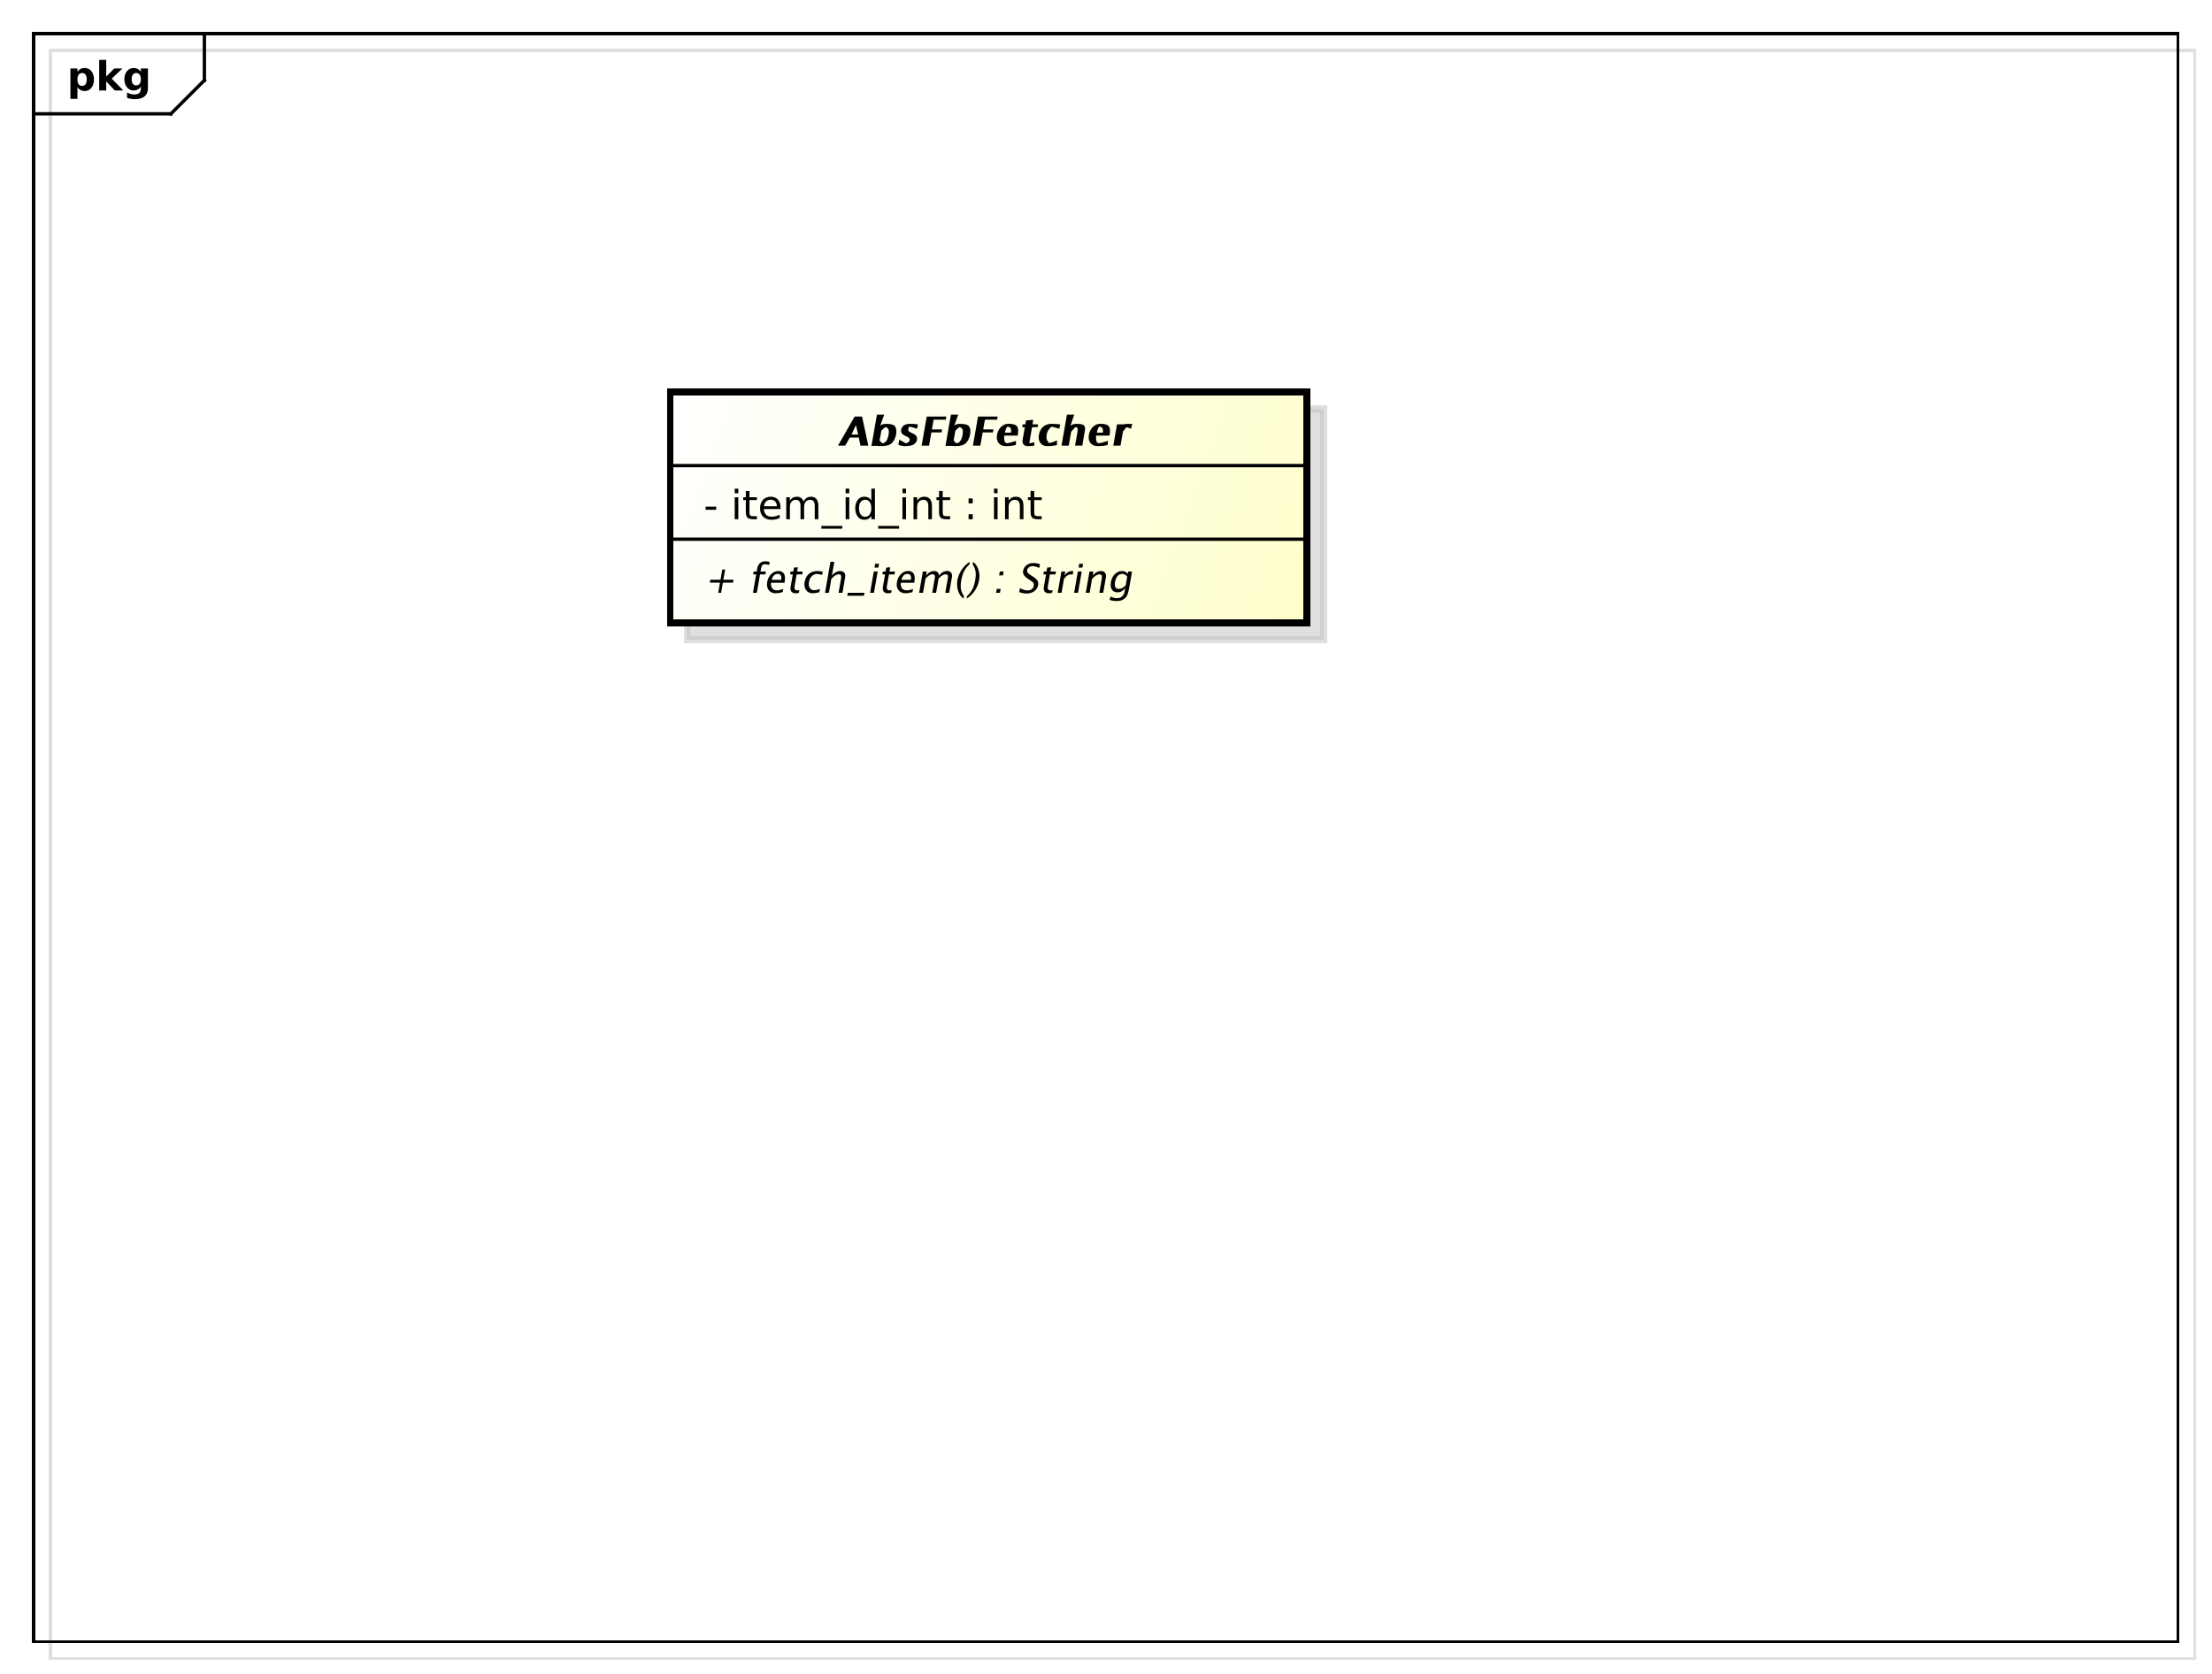 <?xml version="1.0" encoding="UTF-8"?>
<!DOCTYPE svg PUBLIC '-//W3C//DTD SVG 1.0//EN'
          'http://www.w3.org/TR/2001/REC-SVG-20010904/DTD/svg10.dtd'>
<svg xmlns:xlink="http://www.w3.org/1999/xlink" style="fill-opacity:1; color-rendering:auto; color-interpolation:auto; stroke:black; text-rendering:auto; stroke-linecap:square; stroke-miterlimit:10; stroke-opacity:1; shape-rendering:auto; fill:black; stroke-dasharray:none; font-weight:normal; stroke-width:1; font-family:&apos;Dialog&apos;; font-style:normal; stroke-linejoin:miter; font-size:12; stroke-dashoffset:0; image-rendering:auto;" width="880" height="666" xmlns="http://www.w3.org/2000/svg"
><rect width="100%" height="100%" fill="#808080" stroke="none"/><!--Generated by the Batik Graphics2D SVG Generator--><defs id="genericDefs"
  /><g
  ><defs id="defs1"
    ><linearGradient x1="200" gradientUnits="userSpaceOnUse" x2="390" y1="117" y2="186" id="linearGradient1" spreadMethod="pad"
      ><stop style="stop-opacity:1; stop-color:white;" offset="0%"
        /><stop style="stop-opacity:1; stop-color:rgb(255,255,204);" offset="100%"
      /></linearGradient
      ><clipPath clipPathUnits="userSpaceOnUse" id="clipPath1"
      ><path d="M0 0 L880 0 L880 666 L0 666 L0 0 Z"
      /></clipPath
      ><clipPath clipPathUnits="userSpaceOnUse" id="clipPath2"
      ><path d="M-5 -5 L655 -5 L655 494.5 L-5 494.5 L-5 -5 Z"
      /></clipPath
      ><clipPath clipPathUnits="userSpaceOnUse" id="clipPath3"
      ><path d="M0 0 L660 0 L660 499.5 L0 499.5 L0 0 Z"
      /></clipPath
      ><clipPath clipPathUnits="userSpaceOnUse" id="clipPath4"
      ><path d="M-20 -27 L640 -27 L640 472.5 L-20 472.5 L-20 -27 Z"
      /></clipPath
      ><clipPath clipPathUnits="userSpaceOnUse" id="clipPath5"
      ><path d="M-210 -176.926 L450 -176.926 L450 322.574 L-210 322.574 L-210 -176.926 Z"
      /></clipPath
      ><clipPath clipPathUnits="userSpaceOnUse" id="clipPath6"
      ><path d="M-210 -154.963 L450 -154.963 L450 344.537 L-210 344.537 L-210 -154.963 Z"
      /></clipPath
      ><clipPath clipPathUnits="userSpaceOnUse" id="clipPath7"
      ><path d="M-250 -133 L410 -133 L410 366.5 L-250 366.5 L-250 -133 Z"
      /></clipPath
    ></defs
    ><g style="fill:white; stroke:white;"
    ><rect x="0" y="0" width="880" style="clip-path:url(#clipPath1); stroke:none;" height="666"
    /></g
    ><g transform="scale(1.333,1.333) translate(5,5)" style="fill-opacity:0.502; fill:rgb(192,192,192); text-rendering:geometricPrecision; shape-rendering:crispEdges; stroke:rgb(192,192,192); stroke-opacity:0.502;"
    ><rect x="10" y="10" width="640" style="fill:none; clip-path:url(#clipPath2);" height="480"
    /></g
    ><g style="shape-rendering:crispEdges; text-rendering:geometricPrecision;" transform="matrix(1.333,0,0,1.333,0,0)"
    ><rect x="10" y="10" width="640" style="fill:none; clip-path:url(#clipPath3);" height="480"
      /><line x1="61" x2="61" y1="11" style="clip-path:url(#clipPath3); fill:none; text-rendering:optimizeLegibility; shape-rendering:auto;" y2="23.969"
      /><line x1="61" x2="51" y1="23.969" style="clip-path:url(#clipPath3); fill:none; text-rendering:optimizeLegibility; shape-rendering:auto;" y2="33.969"
      /><line x1="51" x2="10" y1="33.969" style="clip-path:url(#clipPath3); fill:none; text-rendering:optimizeLegibility; shape-rendering:auto;" y2="33.969"
    /></g
    ><g style="text-rendering:optimizeLegibility; font-family:sans-serif; font-weight:bold;" transform="matrix(1.333,0,0,1.333,0,0) translate(20,27)"
    ><path d="M3.109 -0.953 L3.109 2.5 L1.016 2.5 L1.016 -6.562 L3.109 -6.562 L3.109 -5.609 Q3.547 -6.172 4.07 -6.445 Q4.594 -6.719 5.281 -6.719 Q6.5 -6.719 7.273 -5.758 Q8.047 -4.797 8.047 -3.281 Q8.047 -1.766 7.273 -0.797 Q6.5 0.172 5.281 0.172 Q4.594 0.172 4.07 -0.102 Q3.547 -0.375 3.109 -0.953 ZM4.5 -5.203 Q3.828 -5.203 3.469 -4.703 Q3.109 -4.203 3.109 -3.281 Q3.109 -2.344 3.469 -1.852 Q3.828 -1.359 4.5 -1.359 Q5.172 -1.359 5.531 -1.852 Q5.891 -2.344 5.891 -3.281 Q5.891 -4.219 5.531 -4.711 Q5.172 -5.203 4.5 -5.203 ZM9.605 -9.125 L11.699 -9.125 L11.699 -4.156 L14.105 -6.562 L16.543 -6.562 L13.34 -3.547 L16.793 0 L14.262 0 L11.699 -2.734 L11.699 0 L9.605 0 L9.605 -9.125 ZM22.039 -1.109 Q21.617 -0.547 21.094 -0.273 Q20.57 0 19.883 0 Q18.68 0 17.898 -0.945 Q17.117 -1.891 17.117 -3.359 Q17.117 -4.828 17.898 -5.766 Q18.68 -6.703 19.883 -6.703 Q20.57 -6.703 21.094 -6.438 Q21.617 -6.172 22.039 -5.594 L22.039 -6.562 L24.148 -6.562 L24.148 -0.656 Q24.148 0.922 23.148 1.758 Q22.148 2.594 20.258 2.594 Q19.648 2.594 19.07 2.5 Q18.492 2.406 17.914 2.203 L17.914 0.578 Q18.461 0.891 18.992 1.047 Q19.523 1.203 20.055 1.203 Q21.086 1.203 21.562 0.75 Q22.039 0.297 22.039 -0.656 L22.039 -1.109 ZM20.664 -5.203 Q20.008 -5.203 19.648 -4.719 Q19.289 -4.234 19.289 -3.359 Q19.289 -2.453 19.641 -1.992 Q19.992 -1.531 20.664 -1.531 Q21.32 -1.531 21.68 -2.008 Q22.039 -2.484 22.039 -3.359 Q22.039 -4.234 21.68 -4.719 Q21.32 -5.203 20.664 -5.203 Z" style="clip-path:url(#clipPath4); stroke:none;"
    /></g
    ><g transform="matrix(1.333,0,0,1.333,0,0) translate(5,5)" style="fill-opacity:0.502; fill:rgb(192,192,192); text-rendering:geometricPrecision; font-family:sans-serif; shape-rendering:crispEdges; stroke:rgb(192,192,192); font-weight:bold; stroke-width:2; stroke-opacity:0.502;"
    ><rect x="200" y="117" width="190" style="clip-path:url(#clipPath2); stroke:none;" height="68.889"
      /><rect x="200" y="117" width="190" style="fill:none; clip-path:url(#clipPath2);" height="68.889"
    /></g
    ><g transform="matrix(1.333,0,0,1.333,0,0)" style="fill:url(#linearGradient1); text-rendering:geometricPrecision; font-family:sans-serif; shape-rendering:crispEdges; stroke:url(#linearGradient1); font-weight:bold; stroke-width:2;"
    ><rect x="200" y="117" width="190" style="clip-path:url(#clipPath3); stroke:none;" height="68.889"
      /><rect x="200" y="117" width="190" style="clip-path:url(#clipPath3); fill:none; stroke:black;" height="68.889"
    /></g
    ><g style="font-style:italic; text-rendering:optimizeLegibility; stroke-width:2; font-family:sans-serif;" transform="matrix(1.333,0,0,1.333,0,0) translate(210,176.926)"
    ><path d="M4.344 0 L4.875 -3.031 L1.828 -3.031 L1.984 -3.906 L5.031 -3.906 L5.562 -6.938 L6.422 -6.938 L5.891 -3.906 L8.922 -3.906 L8.766 -3.031 L5.734 -3.031 L5.203 0 L4.344 0 ZM16.836 -5.5 L15.867 0 L14.711 0 L15.68 -5.5 L14.773 -5.5 L14.914 -6.359 L15.82 -6.359 L15.961 -7.125 Q16.352 -9.406 18.43 -9.406 Q19.008 -9.406 19.711 -9.203 L19.555 -8.297 Q18.82 -8.531 18.352 -8.531 Q17.789 -8.531 17.531 -8.258 Q17.273 -7.984 17.133 -7.25 L16.977 -6.359 L18.57 -6.359 L18.43 -5.5 L16.836 -5.5 ZM23.592 -0.203 Q22.389 0.141 21.561 0.141 Q20.154 0.141 19.428 -0.789 Q18.701 -1.719 18.967 -3.219 Q19.217 -4.656 20.162 -5.586 Q21.107 -6.516 22.326 -6.516 Q23.482 -6.516 23.967 -5.695 Q24.451 -4.875 24.186 -3.359 L24.123 -3 L20.107 -3 Q19.951 -0.734 21.92 -0.734 Q22.639 -0.734 23.764 -1.125 L23.592 -0.203 ZM20.311 -3.875 L23.123 -3.875 Q23.42 -5.641 22.092 -5.641 Q20.764 -5.641 20.311 -3.875 ZM27.48 0.141 Q26.605 0.141 26.199 -0.359 Q25.793 -0.859 25.949 -1.766 L26.605 -5.5 L25.809 -5.5 L25.949 -6.359 L26.746 -6.359 L26.949 -7.516 L28.137 -7.625 L27.902 -6.359 L29.559 -6.359 L29.418 -5.5 L27.762 -5.5 L27.137 -1.969 Q26.918 -0.719 27.996 -0.719 Q28.215 -0.719 28.559 -0.797 L28.418 0 Q27.871 0.141 27.48 0.141 ZM32.547 0.141 Q31.25 0.141 30.57 -0.812 Q29.891 -1.766 30.141 -3.219 Q30.406 -4.766 31.398 -5.633 Q32.391 -6.5 33.906 -6.5 Q34.641 -6.5 35.531 -6.297 L35.359 -5.328 Q34.438 -5.625 33.812 -5.625 Q32.938 -5.625 32.281 -4.961 Q31.625 -4.297 31.438 -3.188 Q31.25 -2.109 31.68 -1.445 Q32.109 -0.781 33 -0.781 Q33.797 -0.781 34.703 -1.188 L34.531 -0.188 Q33.359 0.141 32.547 0.141 ZM36.225 0 L37.85 -9.25 L39.006 -9.25 L38.287 -5.172 Q39.428 -6.5 40.756 -6.5 Q41.584 -6.5 41.982 -5.977 Q42.381 -5.453 42.225 -4.578 L41.428 0 L40.272 0 L41.006 -4.203 Q41.131 -4.906 40.975 -5.211 Q40.818 -5.516 40.35 -5.516 Q39.287 -5.516 38.1 -4.125 L37.381 0 L36.225 0 ZM42.859 0.875 L43.016 0 L48 0 L47.844 0.875 L42.859 0.875 ZM49.672 0 L50.781 -6.359 L51.938 -6.359 L50.828 0 L49.672 0 ZM50.984 -7.516 L51.188 -8.672 L52.344 -8.672 L52.141 -7.516 L50.984 -7.516 ZM55.031 0.141 Q54.156 0.141 53.75 -0.359 Q53.344 -0.859 53.5 -1.766 L54.156 -5.5 L53.359 -5.5 L53.5 -6.359 L54.297 -6.359 L54.5 -7.516 L55.688 -7.625 L55.453 -6.359 L57.109 -6.359 L56.969 -5.5 L55.312 -5.5 L54.688 -1.969 Q54.469 -0.719 55.547 -0.719 Q55.766 -0.719 56.109 -0.797 L55.969 0 Q55.422 0.141 55.031 0.141 ZM62.316 -0.203 Q61.113 0.141 60.285 0.141 Q58.879 0.141 58.152 -0.789 Q57.426 -1.719 57.691 -3.219 Q57.941 -4.656 58.887 -5.586 Q59.832 -6.516 61.051 -6.516 Q62.207 -6.516 62.691 -5.695 Q63.176 -4.875 62.91 -3.359 L62.848 -3 L58.832 -3 Q58.676 -0.734 60.645 -0.734 Q61.363 -0.734 62.488 -1.125 L62.316 -0.203 ZM59.035 -3.875 L61.848 -3.875 Q62.145 -5.641 60.816 -5.641 Q59.488 -5.641 59.035 -3.875 ZM64.314 0 L65.424 -6.359 L66.58 -6.359 L66.377 -5.172 Q67.455 -6.5 68.783 -6.5 Q70.049 -6.5 70.283 -5.172 Q71.33 -6.516 72.643 -6.516 Q73.486 -6.516 73.869 -6.016 Q74.252 -5.516 74.096 -4.625 L73.283 0 L72.111 0 L72.893 -4.453 Q73.08 -5.531 72.221 -5.531 Q71.33 -5.531 70.127 -4.266 L69.377 0 L68.221 0 L69.002 -4.453 Q69.189 -5.547 68.299 -5.547 Q67.439 -5.547 66.221 -4.266 L65.471 0 L64.314 0 ZM77.674 0.938 L77.533 1.734 Q76.408 0.875 75.932 -0.609 Q75.455 -2.094 75.736 -3.766 Q76.033 -5.438 77.033 -6.914 Q78.033 -8.391 79.455 -9.25 L79.314 -8.453 Q78.283 -7.516 77.728 -6.438 Q77.174 -5.359 76.893 -3.766 Q76.611 -2.156 76.791 -1.078 Q76.971 0 77.674 0.938 ZM78.639 0.938 L78.498 1.734 Q79.904 0.875 80.912 -0.609 Q81.92 -2.094 82.201 -3.766 Q82.498 -5.438 82.014 -6.914 Q81.529 -8.391 80.42 -9.25 L80.279 -8.453 Q80.967 -7.516 81.147 -6.438 Q81.326 -5.359 81.045 -3.766 Q80.764 -2.156 80.209 -1.078 Q79.654 0 78.639 0.938 ZM87.275 0 L87.478 -1.156 L88.635 -1.156 L88.432 0 L87.275 0 ZM88.182 -5.203 L88.385 -6.359 L89.541 -6.359 L89.338 -5.203 L88.182 -5.203 ZM96.338 0.219 Q95.478 0.219 94.182 -0.172 L94.4 -1.391 Q95.728 -0.703 96.682 -0.703 Q97.4 -0.703 97.916 -1.086 Q98.432 -1.469 98.541 -2.094 Q98.619 -2.594 98.393 -2.953 Q98.166 -3.312 97.463 -3.75 L96.932 -4.094 Q95.932 -4.734 95.58 -5.289 Q95.228 -5.844 95.353 -6.594 Q95.525 -7.594 96.369 -8.242 Q97.213 -8.891 98.338 -8.891 Q99.338 -8.891 100.385 -8.562 L100.182 -7.438 Q98.9 -7.969 98.228 -7.969 Q97.588 -7.969 97.119 -7.633 Q96.65 -7.297 96.557 -6.781 Q96.478 -6.344 96.728 -6.008 Q96.978 -5.672 97.697 -5.203 L98.26 -4.859 Q99.26 -4.219 99.611 -3.648 Q99.963 -3.078 99.822 -2.281 Q99.619 -1.156 98.674 -0.469 Q97.728 0.219 96.338 0.219 ZM103.066 0.141 Q102.191 0.141 101.785 -0.359 Q101.379 -0.859 101.535 -1.766 L102.191 -5.5 L101.394 -5.5 L101.535 -6.359 L102.332 -6.359 L102.535 -7.516 L103.723 -7.625 L103.488 -6.359 L105.144 -6.359 L105.004 -5.5 L103.348 -5.5 L102.723 -1.969 Q102.504 -0.719 103.582 -0.719 Q103.801 -0.719 104.144 -0.797 L104.004 0 Q103.457 0.141 103.066 0.141 ZM105.664 0 L106.773 -6.359 L107.93 -6.359 L107.727 -5.172 Q108.648 -6.5 109.945 -6.5 Q110.133 -6.5 110.32 -6.469 L110.117 -5.391 Q109.852 -5.5 109.617 -5.5 Q108.523 -5.5 107.555 -4.203 L106.82 0 L105.664 0 ZM110.574 0 L111.684 -6.359 L112.84 -6.359 L111.731 0 L110.574 0 ZM111.887 -7.516 L112.09 -8.672 L113.246 -8.672 L113.043 -7.516 L111.887 -7.516 ZM114.043 0 L115.152 -6.359 L116.309 -6.359 L116.106 -5.172 Q117.246 -6.5 118.574 -6.5 Q119.402 -6.5 119.801 -5.977 Q120.199 -5.453 120.043 -4.578 L119.246 0 L118.09 0 L118.824 -4.203 Q118.949 -4.906 118.793 -5.211 Q118.637 -5.516 118.168 -5.516 Q117.106 -5.516 115.918 -4.125 L115.199 0 L114.043 0 ZM121.147 2.109 L121.459 1.109 Q122.365 1.594 123.334 1.594 Q125.287 1.594 125.662 -0.484 L125.834 -1.484 Q124.959 -0.141 123.506 -0.141 Q122.365 -0.141 121.834 -0.977 Q121.303 -1.812 121.553 -3.219 Q121.803 -4.672 122.732 -5.586 Q123.662 -6.5 124.881 -6.5 Q125.943 -6.5 126.553 -5.641 L126.678 -6.359 L127.85 -6.359 L127.053 -1.734 Q126.787 -0.234 126.506 0.484 Q126.225 1.203 125.709 1.656 Q124.818 2.453 123.225 2.453 Q122.115 2.453 121.147 2.109 ZM125.959 -2.203 L126.412 -4.844 Q125.803 -5.641 124.897 -5.641 Q124.1 -5.641 123.537 -5 Q122.975 -4.359 122.787 -3.25 Q122.412 -1.156 123.897 -1.156 Q124.897 -1.156 125.959 -2.203 Z" style="clip-path:url(#clipPath5); stroke:none;"
    /></g
    ><g style="text-rendering:optimizeLegibility; stroke-width:2; font-family:sans-serif;" transform="matrix(1.333,0,0,1.333,0,0) translate(210,154.963)"
    ><path d="M0.594 -3.766 L3.75 -3.766 L3.75 -2.812 L0.594 -2.812 L0.594 -3.766 ZM9.27 -6.562 L10.348 -6.562 L10.348 0 L9.27 0 L9.27 -6.562 ZM9.27 -9.125 L10.348 -9.125 L10.348 -7.75 L9.27 -7.75 L9.27 -9.125 ZM13.682 -8.422 L13.682 -6.562 L15.9 -6.562 L15.9 -5.719 L13.682 -5.719 L13.682 -2.156 Q13.682 -1.359 13.9 -1.133 Q14.119 -0.906 14.791 -0.906 L15.9 -0.906 L15.9 0 L14.791 0 Q13.541 0 13.065 -0.469 Q12.588 -0.938 12.588 -2.156 L12.588 -5.719 L11.807 -5.719 L11.807 -6.562 L12.588 -6.562 L12.588 -8.422 L13.682 -8.422 ZM22.934 -3.547 L22.934 -3.031 L17.965 -3.031 Q18.043 -1.906 18.645 -1.328 Q19.246 -0.75 20.309 -0.75 Q20.934 -0.75 21.52 -0.898 Q22.105 -1.047 22.684 -1.359 L22.684 -0.328 Q22.09 -0.094 21.48 0.039 Q20.871 0.172 20.246 0.172 Q18.684 0.172 17.762 -0.742 Q16.84 -1.656 16.84 -3.219 Q16.84 -4.828 17.715 -5.773 Q18.59 -6.719 20.059 -6.719 Q21.387 -6.719 22.16 -5.867 Q22.934 -5.016 22.934 -3.547 ZM21.855 -3.875 Q21.84 -4.75 21.355 -5.281 Q20.871 -5.812 20.074 -5.812 Q19.168 -5.812 18.629 -5.297 Q18.09 -4.781 18.012 -3.859 L21.855 -3.875 ZM29.801 -5.297 Q30.207 -6.031 30.77 -6.375 Q31.332 -6.719 32.098 -6.719 Q33.129 -6.719 33.684 -6 Q34.238 -5.281 34.238 -3.969 L34.238 0 L33.16 0 L33.16 -3.922 Q33.16 -4.875 32.824 -5.328 Q32.488 -5.781 31.801 -5.781 Q30.957 -5.781 30.473 -5.227 Q29.988 -4.672 29.988 -3.703 L29.988 0 L28.91 0 L28.91 -3.922 Q28.91 -4.875 28.574 -5.328 Q28.238 -5.781 27.535 -5.781 Q26.707 -5.781 26.223 -5.227 Q25.738 -4.672 25.738 -3.703 L25.738 0 L24.66 0 L24.66 -6.562 L25.738 -6.562 L25.738 -5.547 Q26.113 -6.141 26.629 -6.43 Q27.145 -6.719 27.848 -6.719 Q28.566 -6.719 29.066 -6.359 Q29.566 -6 29.801 -5.297 ZM41.381 2 L41.381 2.828 L35.131 2.828 L35.131 2 L41.381 2 ZM42.381 -6.562 L43.459 -6.562 L43.459 0 L42.381 0 L42.381 -6.562 ZM42.381 -9.125 L43.459 -9.125 L43.459 -7.75 L42.381 -7.75 L42.381 -9.125 ZM50.043 -5.562 L50.043 -9.125 L51.121 -9.125 L51.121 0 L50.043 0 L50.043 -0.984 Q49.699 -0.406 49.184 -0.117 Q48.668 0.172 47.934 0.172 Q46.746 0.172 45.996 -0.781 Q45.246 -1.734 45.246 -3.281 Q45.246 -4.828 45.996 -5.773 Q46.746 -6.719 47.934 -6.719 Q48.668 -6.719 49.184 -6.438 Q49.699 -6.156 50.043 -5.562 ZM46.371 -3.281 Q46.371 -2.094 46.855 -1.414 Q47.34 -0.734 48.199 -0.734 Q49.059 -0.734 49.551 -1.414 Q50.043 -2.094 50.043 -3.281 Q50.043 -4.469 49.551 -5.141 Q49.059 -5.812 48.199 -5.812 Q47.34 -5.812 46.855 -5.141 Q46.371 -4.469 46.371 -3.281 ZM58.332 2 L58.332 2.828 L52.082 2.828 L52.082 2 L58.332 2 ZM59.332 -6.562 L60.41 -6.562 L60.41 0 L59.332 0 L59.332 -6.562 ZM59.332 -9.125 L60.41 -9.125 L60.41 -7.75 L59.332 -7.75 L59.332 -9.125 ZM68.135 -3.969 L68.135 0 L67.057 0 L67.057 -3.922 Q67.057 -4.859 66.689 -5.32 Q66.322 -5.781 65.603 -5.781 Q64.728 -5.781 64.221 -5.227 Q63.713 -4.672 63.713 -3.703 L63.713 0 L62.635 0 L62.635 -6.562 L63.713 -6.562 L63.713 -5.547 Q64.103 -6.141 64.627 -6.43 Q65.15 -6.719 65.838 -6.719 Q66.963 -6.719 67.549 -6.023 Q68.135 -5.328 68.135 -3.969 ZM71.35 -8.422 L71.35 -6.562 L73.568 -6.562 L73.568 -5.719 L71.35 -5.719 L71.35 -2.156 Q71.35 -1.359 71.568 -1.133 Q71.787 -0.906 72.459 -0.906 L73.568 -0.906 L73.568 0 L72.459 0 Q71.209 0 70.732 -0.469 Q70.256 -0.938 70.256 -2.156 L70.256 -5.719 L69.475 -5.719 L69.475 -6.562 L70.256 -6.562 L70.256 -8.422 L71.35 -8.422 ZM79.072 -1.484 L80.307 -1.484 L80.307 0 L79.072 0 L79.072 -1.484 ZM79.072 -6.203 L80.307 -6.203 L80.307 -4.719 L79.072 -4.719 L79.072 -6.203 ZM86.648 -6.562 L87.727 -6.562 L87.727 0 L86.648 0 L86.648 -6.562 ZM86.648 -9.125 L87.727 -9.125 L87.727 -7.75 L86.648 -7.75 L86.648 -9.125 ZM95.451 -3.969 L95.451 0 L94.373 0 L94.373 -3.922 Q94.373 -4.859 94.006 -5.32 Q93.639 -5.781 92.92 -5.781 Q92.045 -5.781 91.537 -5.227 Q91.029 -4.672 91.029 -3.703 L91.029 0 L89.951 0 L89.951 -6.562 L91.029 -6.562 L91.029 -5.547 Q91.42 -6.141 91.943 -6.43 Q92.467 -6.719 93.154 -6.719 Q94.279 -6.719 94.865 -6.023 Q95.451 -5.328 95.451 -3.969 ZM98.666 -8.422 L98.666 -6.562 L100.885 -6.562 L100.885 -5.719 L98.666 -5.719 L98.666 -2.156 Q98.666 -1.359 98.885 -1.133 Q99.103 -0.906 99.775 -0.906 L100.885 -0.906 L100.885 0 L99.775 0 Q98.525 0 98.049 -0.469 Q97.572 -0.938 97.572 -2.156 L97.572 -5.719 L96.791 -5.719 L96.791 -6.562 L97.572 -6.562 L97.572 -8.422 L98.666 -8.422 Z" style="clip-path:url(#clipPath6); stroke:none;"
    /></g
    ><g style="font-family:sans-serif; text-rendering:optimizeLegibility;" transform="matrix(1.333,0,0,1.333,0,0)"
    ><line x1="200" x2="390" y1="160.926" style="fill:none; clip-path:url(#clipPath3);" y2="160.926"
      /><line x1="200" x2="390" y1="138.963" style="fill:none; clip-path:url(#clipPath3);" y2="138.963"
    /></g
    ><g style="font-style:italic; text-rendering:optimizeLegibility; font-weight:bold; font-family:sans-serif;" transform="matrix(1.333,0,0,1.333,0,0) translate(250,133)"
    ><path d="M6.094 -3.312 L5.453 -6.156 L4.141 -3.312 L6.094 -3.312 ZM6.812 0 L6.297 -2.406 L3.625 -2.406 L2.25 0 L0.094 0 L5.062 -8.672 L7.281 -8.672 L9.141 0 L6.812 0 ZM10.082 0.078 L11.723 -9.25 L13.879 -9.25 L12.691 -5.906 Q13.098 -6.5 14.52 -6.5 Q16.66 -6.5 17.176 -5.664 Q17.691 -4.828 17.441 -3.375 Q17.16 -1.797 16.246 -0.828 Q15.332 0.141 13.113 0.141 Q11.988 0.141 11.895 0.016 L11.895 0.078 L10.082 0.078 ZM12.52 -1.516 Q13.27 -0.719 13.27 -0.719 Q14.738 -0.719 15.191 -3.266 Q15.582 -5.5 14.113 -5.5 Q14.113 -5.5 13.035 -4.453 L12.52 -1.516 ZM19.984 0.141 Q19.188 0.141 18.125 -0.219 L18.375 -1.781 Q20.328 -0.719 20.328 -0.719 Q20.672 -0.719 21.047 -0.992 Q21.422 -1.266 21.5 -1.672 Q21.594 -2.25 20.75 -2.641 L20.125 -2.938 Q18.734 -3.547 18.938 -4.719 Q19.078 -5.547 19.758 -6.023 Q20.438 -6.5 21.453 -6.5 Q22.984 -6.5 23.75 -6.359 L23.984 -6.312 L23.672 -5.062 Q21.891 -5.641 21.328 -5.641 Q21.203 -5.641 21.062 -4.828 Q20.969 -4.312 21.75 -3.953 L22.281 -3.719 Q23.141 -3.312 23.461 -2.875 Q23.781 -2.438 23.672 -1.766 Q23.531 -0.938 22.773 -0.398 Q22.016 0.141 19.984 0.141 ZM25.061 0 L26.576 -8.672 L32.42 -8.672 L32.264 -7.75 L28.639 -7.75 L28.123 -4.844 L31.17 -4.844 L31.014 -3.938 L27.967 -3.938 L27.279 0 L25.061 0 ZM32.172 0.078 L33.812 -9.25 L35.969 -9.25 L34.781 -5.906 Q35.188 -6.5 36.609 -6.5 Q38.75 -6.5 39.266 -5.664 Q39.781 -4.828 39.531 -3.375 Q39.25 -1.797 38.336 -0.828 Q37.422 0.141 35.203 0.141 Q34.078 0.141 33.984 0.016 L33.984 0.078 L32.172 0.078 ZM34.609 -1.516 Q35.359 -0.719 35.359 -0.719 Q36.828 -0.719 37.281 -3.266 Q37.672 -5.5 36.203 -5.5 Q36.203 -5.5 35.125 -4.453 L34.609 -1.516 ZM40.371 0 L41.887 -8.672 L47.73 -8.672 L47.574 -7.75 L43.949 -7.75 L43.434 -4.844 L46.48 -4.844 L46.324 -3.938 L43.277 -3.938 L42.59 0 L40.371 0 ZM53.185 -0.203 Q51.982 0.141 50.154 0.141 Q48.748 0.141 48.022 -0.789 Q47.295 -1.719 47.56 -3.219 Q47.81 -4.656 48.756 -5.586 Q49.701 -6.516 50.92 -6.516 Q53.076 -6.516 53.56 -5.695 Q54.045 -4.875 53.779 -3.359 L53.717 -3 L49.701 -3 Q49.545 -0.734 50.514 -0.734 Q51.232 -0.734 53.217 -1.422 L53.185 -0.203 ZM49.904 -3.875 L51.717 -3.875 Q52.014 -5.641 50.685 -5.641 Q50.357 -5.641 49.904 -3.875 ZM56.736 0.141 Q55.861 0.141 55.455 -0.359 Q55.049 -0.859 55.205 -1.766 L55.861 -5.5 L55.065 -5.5 L55.205 -6.359 L56.002 -6.359 L56.205 -7.516 L58.361 -7.703 L58.158 -6.359 L59.815 -6.359 L59.674 -5.5 L58.018 -5.5 L57.393 -1.969 Q57.174 -0.719 57.252 -0.719 Q57.471 -0.719 58.721 -1 L58.674 0 Q58.127 0.141 56.736 0.141 ZM62.465 0.141 Q61.168 0.141 60.488 -0.812 Q59.809 -1.766 60.059 -3.219 Q60.324 -4.766 61.316 -5.633 Q62.309 -6.5 63.824 -6.5 Q65.559 -6.5 66.449 -6.297 L66.137 -5.047 Q64.356 -5.625 63.73 -5.625 Q63.73 -5.625 63.137 -4.961 Q62.543 -4.297 62.355 -3.188 Q62.168 -2.109 62.598 -1.445 Q63.027 -0.781 63.027 -0.781 Q63.715 -0.781 65.449 -1.562 L65.449 -0.188 Q64.277 0.141 62.465 0.141 ZM66.805 0 L68.43 -9.25 L70.586 -9.25 L69.461 -5.875 Q70.008 -6.5 71.336 -6.5 Q73.164 -6.5 73.562 -5.977 Q73.961 -5.453 73.805 -4.578 L73.008 0 L70.852 0 L71.586 -4.203 Q71.711 -4.906 71.555 -5.211 Q71.398 -5.516 70.93 -5.516 Q70.867 -5.516 69.68 -4.125 L68.961 0 L66.805 0 ZM80.602 -0.203 Q79.398 0.141 77.57 0.141 Q76.164 0.141 75.438 -0.789 Q74.711 -1.719 74.977 -3.219 Q75.227 -4.656 76.172 -5.586 Q77.117 -6.516 78.336 -6.516 Q80.492 -6.516 80.977 -5.695 Q81.461 -4.875 81.195 -3.359 L81.133 -3 L77.117 -3 Q76.961 -0.734 77.93 -0.734 Q78.648 -0.734 80.633 -1.422 L80.602 -0.203 ZM77.32 -3.875 L79.133 -3.875 Q79.43 -5.641 78.102 -5.641 Q77.773 -5.641 77.32 -3.875 ZM82.262 0 L83.371 -6.359 L85.527 -6.359 L84.84 -5.922 Q85.246 -6.5 86.543 -6.5 Q87.731 -6.5 87.918 -6.469 L87.543 -5.031 Q86.449 -5.5 86.215 -5.5 Q86.121 -5.5 85.152 -4.203 L84.418 0 L82.262 0 Z" style="clip-path:url(#clipPath7); stroke:none;"
    /></g
  ></g
></svg
>
